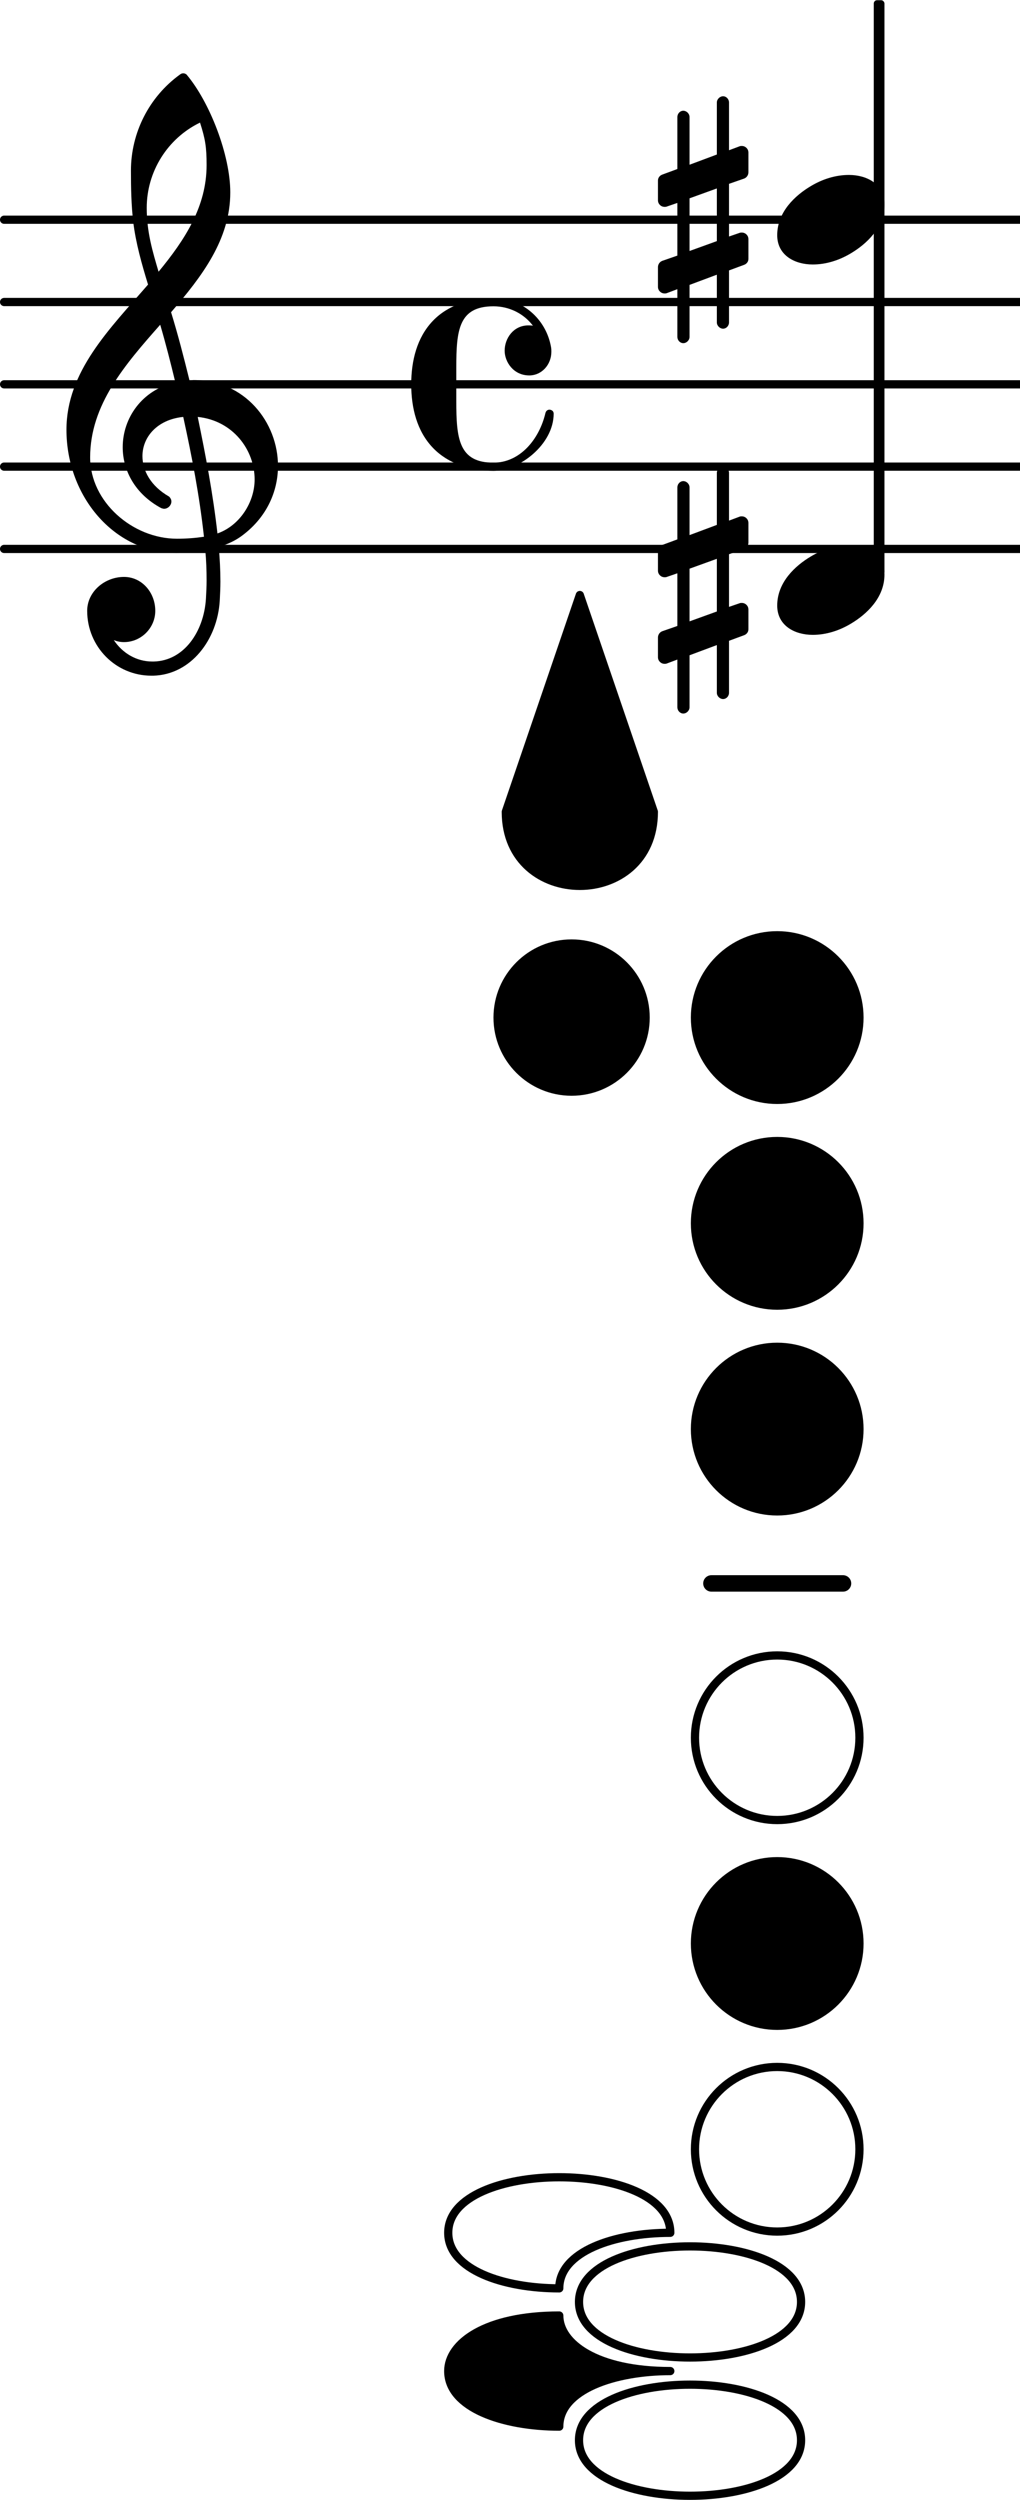 <svg xmlns="http://www.w3.org/2000/svg" xmlns:xlink="http://www.w3.org/1999/xlink" version="1.2" width="21.79mm" height="53.37mm" viewBox="8.536 -0 12.402 30.371">
<style type="text/css">
<![CDATA[
tspan { white-space: pre; }
]]>
</style>
<g transform="translate(8.536, 6.667)">
<line stroke-linejoin="round" stroke-linecap="round" stroke-width="0.1" stroke="currentColor" x1="0.05" y1="0" x2="12.402" y2="0"/>
</g>
<g transform="translate(8.536, 5.667)">
<line stroke-linejoin="round" stroke-linecap="round" stroke-width="0.1" stroke="currentColor" x1="0.05" y1="0" x2="12.402" y2="0"/>
</g>
<g transform="translate(8.536, 4.667)">
<line stroke-linejoin="round" stroke-linecap="round" stroke-width="0.1" stroke="currentColor" x1="0.05" y1="0" x2="12.402" y2="0"/>
</g>
<g transform="translate(8.536, 3.667)">
<line stroke-linejoin="round" stroke-linecap="round" stroke-width="0.1" stroke="currentColor" x1="0.05" y1="0" x2="12.402" y2="0"/>
</g>
<g transform="translate(8.536, 2.667)">
<line stroke-linejoin="round" stroke-linecap="round" stroke-width="0.1" stroke="currentColor" x1="0.05" y1="0" x2="12.402" y2="0"/>
</g>
<g transform="translate(16.536, 2.667)">
<path transform="scale(0.004, -0.004)" d="M216 -312c0 -10 -8 -19 -18 -19s-19 9 -19 19v145l-83 -31v-158c0 -10 -9 -19 -19 -19s-18 9 -18 19v145l-32 -12c-2 -1 -5 -1 -7 -1c-11 0 -20 9 -20 20v60c0 8 5 16 13 19l46 16v160l-32 -11c-2 -1 -5 -1 -7 -1c-11 0 -20 9 -20 20v60c0 8 5 15 13 18l46 17v158
c0 10 8 19 18 19s19 -9 19 -19v-145l83 31v158c0 10 9 19 19 19s18 -9 18 -19v-145l32 12c2 1 5 1 7 1c11 0 20 -9 20 -20v-60c0 -8 -5 -16 -13 -19l-46 -16v-160l32 11c2 1 5 1 7 1c11 0 20 -9 20 -20v-60c0 -8 -5 -15 -13 -18l-46 -17v-158zM96 65v-160l83 30v160z" fill="currentColor"/>
</g>
<g transform="translate(16.536, 7.167)">
<path transform="scale(0.004, -0.004)" d="M216 -312c0 -10 -8 -19 -18 -19s-19 9 -19 19v145l-83 -31v-158c0 -10 -9 -19 -19 -19s-18 9 -18 19v145l-32 -12c-2 -1 -5 -1 -7 -1c-11 0 -20 9 -20 20v60c0 8 5 16 13 19l46 16v160l-32 -11c-2 -1 -5 -1 -7 -1c-11 0 -20 9 -20 20v60c0 8 5 15 13 18l46 17v158
c0 10 8 19 18 19s19 -9 19 -19v-145l83 31v158c0 10 9 19 19 19s18 -9 18 -19v-145l32 12c2 1 5 1 7 1c11 0 20 -9 20 -20v-60c0 -8 -5 -16 -13 -19l-46 -16v-160l32 11c2 1 5 1 7 1c11 0 20 -9 20 -20v-60c0 -8 -5 -15 -13 -18l-46 -17v-158zM96 65v-160l83 30v160z" fill="currentColor"/>
</g>
<g transform="translate(19.225, 4.667)">
<rect x="-0.065" y="-4.667" width="0.13" height="6.981" ry="0.04" fill="currentColor"/>
</g>
<g transform="translate(13.536, 4.667)">
<path transform="scale(0.004, -0.004)" d="M359 27c-49 0 -75 42 -75 75c0 38 27 77 72 77c4 0 9 0 14 -1c-28 37 -72 59 -120 59c-106 0 -113 -73 -113 -186v-51v-51c0 -113 7 -187 113 -187c80 0 139 70 158 151c2 7 7 10 12 10c6 0 13 -4 13 -12c0 -94 -105 -174 -183 -174c-68 0 -137 21 -184 70
c-49 51 -66 122 -66 193s17 142 66 193c47 49 116 69 184 69c87 0 160 -63 175 -149c1 -5 1 -10 1 -14c0 -40 -30 -72 -67 -72z" fill="currentColor"/>
</g>
<g transform="translate(9.336, 5.667)">
<path transform="scale(0.004, -0.004)" d="M266 -635h-6c-108 0 -195 88 -195 197c0 58 53 103 112 103c54 0 95 -47 95 -103c0 -52 -43 -95 -95 -95c-11 0 -21 2 -31 6c26 -39 68 -65 117 -65h4zM461 -203c68 24 113 95 113 164c0 90 -66 179 -173 190c24 -116 46 -231 60 -354zM74 28c0 -135 129 -247 264 -247
c28 0 55 2 82 6c-14 127 -37 245 -63 364c-79 -8 -124 -61 -124 -119c0 -44 25 -91 81 -123c5 -5 7 -10 7 -15c0 -11 -10 -22 -22 -22c-3 0 -6 1 -9 2c-80 43 -117 115 -117 185c0 88 58 174 160 197c-14 58 -29 117 -46 175c-107 -121 -213 -243 -213 -403zM335 -262
c-188 0 -333 172 -333 374c0 177 131 306 248 441c-19 62 -37 125 -45 190c-6 52 -7 104 -7 156c0 115 55 224 149 292c6 5 14 5 20 0c71 -84 133 -245 133 -358c0 -143 -86 -255 -180 -364c21 -68 39 -138 56 -207c4 0 9 1 13 1c155 0 256 -128 256 -261
c0 -76 -33 -154 -107 -210c-22 -17 -47 -28 -73 -36c3 -35 5 -70 5 -105c0 -19 -1 -39 -2 -58c-7 -119 -88 -225 -202 -228l1 43c93 2 153 92 159 191c1 18 2 37 2 55c0 31 -1 61 -4 92c-29 -5 -58 -8 -89 -8zM428 916c0 55 -4 79 -20 129c-99 -48 -162 -149 -162 -259
c0 -74 18 -133 36 -194c80 97 146 198 146 324z" fill="currentColor"/>
</g>
<g transform="translate(17.986, 19.236)">
<line stroke-linejoin="round" stroke-linecap="round" stroke-width="0.2" stroke="currentColor" x1="-0.8" y1="0" x2="0.8" y2="0"/>
</g>
<g transform="translate(17.986, 12.361)">
<ellipse stroke-linejoin="round" stroke-linecap="round" fill="currentColor" stroke="currentColor" stroke-width="0.1" rx="1" ry="1"/>
</g>
<g transform="translate(17.986, 14.861)">
<ellipse stroke-linejoin="round" stroke-linecap="round" fill="currentColor" stroke="currentColor" stroke-width="0.1" rx="1" ry="1"/>
</g>
<g transform="translate(17.986, 17.361)">
<ellipse stroke-linejoin="round" stroke-linecap="round" fill="currentColor" stroke="currentColor" stroke-width="0.1" rx="1" ry="1"/>
</g>
<g transform="translate(17.986, 21.111)">
<ellipse stroke-linejoin="round" stroke-linecap="round" fill="none" stroke="currentColor" stroke-width="0.1" rx="1" ry="1"/>
</g>
<g transform="translate(17.986, 23.611)">
<ellipse stroke-linejoin="round" stroke-linecap="round" fill="currentColor" stroke="currentColor" stroke-width="0.1" rx="1" ry="1"/>
</g>
<g transform="translate(17.986, 26.111)">
<ellipse stroke-linejoin="round" stroke-linecap="round" fill="none" stroke="currentColor" stroke-width="0.1" rx="1" ry="1"/>
</g>
<g transform="translate(15.486, 12.361)">
<ellipse stroke-linejoin="round" stroke-linecap="round" fill="currentColor" stroke="currentColor" stroke-width="0.1" rx="0.9" ry="0.9"/>
</g>
<g transform="translate(16.486, 9.861)">
<path stroke-width="0.1" stroke-linejoin="round" stroke-linecap="round" stroke="currentColor" fill="currentColor" d="M0 0C0 1.2 -1.8 1.2 -1.8 -0C-1.35 -1.317 -1.125 -1.976 -0.9 -2.634C-0.675 -1.976 -0.45 -1.317 0 -0"/>
</g>
<g transform="translate(13.986, 27.126)">
<path stroke-width="0.1" stroke-linejoin="round" stroke-linecap="round" stroke="currentColor" fill="none" d="M0 0C0 0.45 0.675 0.675 1.35 0.675C1.35 0.225 2.025 -0 2.7 -0C2.7 -0.9 0 -0.9 0 -0"/>
</g>
<g transform="translate(13.986, 28.806)">
<path stroke-width="0.1" stroke-linejoin="round" stroke-linecap="round" stroke="currentColor" fill="currentColor" d="M0 0C0 0.45 0.675 0.675 1.35 0.675C1.35 0.225 2.025 -0 2.7 -0C1.8 -0 1.35 -0.338 1.35 -0.675C0.45 -0.675 0 -0.338 0 -0"/>
</g>
<g transform="translate(15.576, 29.646)">
<path stroke-width="0.1" stroke-linejoin="round" stroke-linecap="round" stroke="currentColor" fill="none" d="M0 0C0 -0.9 2.7 -0.9 2.7 -0C2.7 0.9 0 0.9 0 -0"/>
</g>
<g transform="translate(15.576, 27.966)">
<path stroke-width="0.1" stroke-linejoin="round" stroke-linecap="round" stroke="currentColor" fill="none" d="M0 0C0 -0.9 2.7 -0.9 2.7 -0C2.7 0.9 0 0.9 0 -0"/>
</g>
<g transform="translate(17.986, 2.667)">
<path transform="scale(0.004, -0.004)" d="M218 136c55 0 108 -28 108 -89c0 -71 -55 -121 -102 -149c-35 -21 -75 -34 -116 -34c-55 0 -108 28 -108 89c0 71 55 121 102 149c35 21 75 34 116 34z" fill="currentColor"/>
</g>
<g transform="translate(17.986, 7.167)">
<path transform="scale(0.004, -0.004)" d="M218 136c55 0 108 -28 108 -89c0 -71 -55 -121 -102 -149c-35 -21 -75 -34 -116 -34c-55 0 -108 28 -108 89c0 71 55 121 102 149c35 21 75 34 116 34z" fill="currentColor"/>
</g>
</svg>
